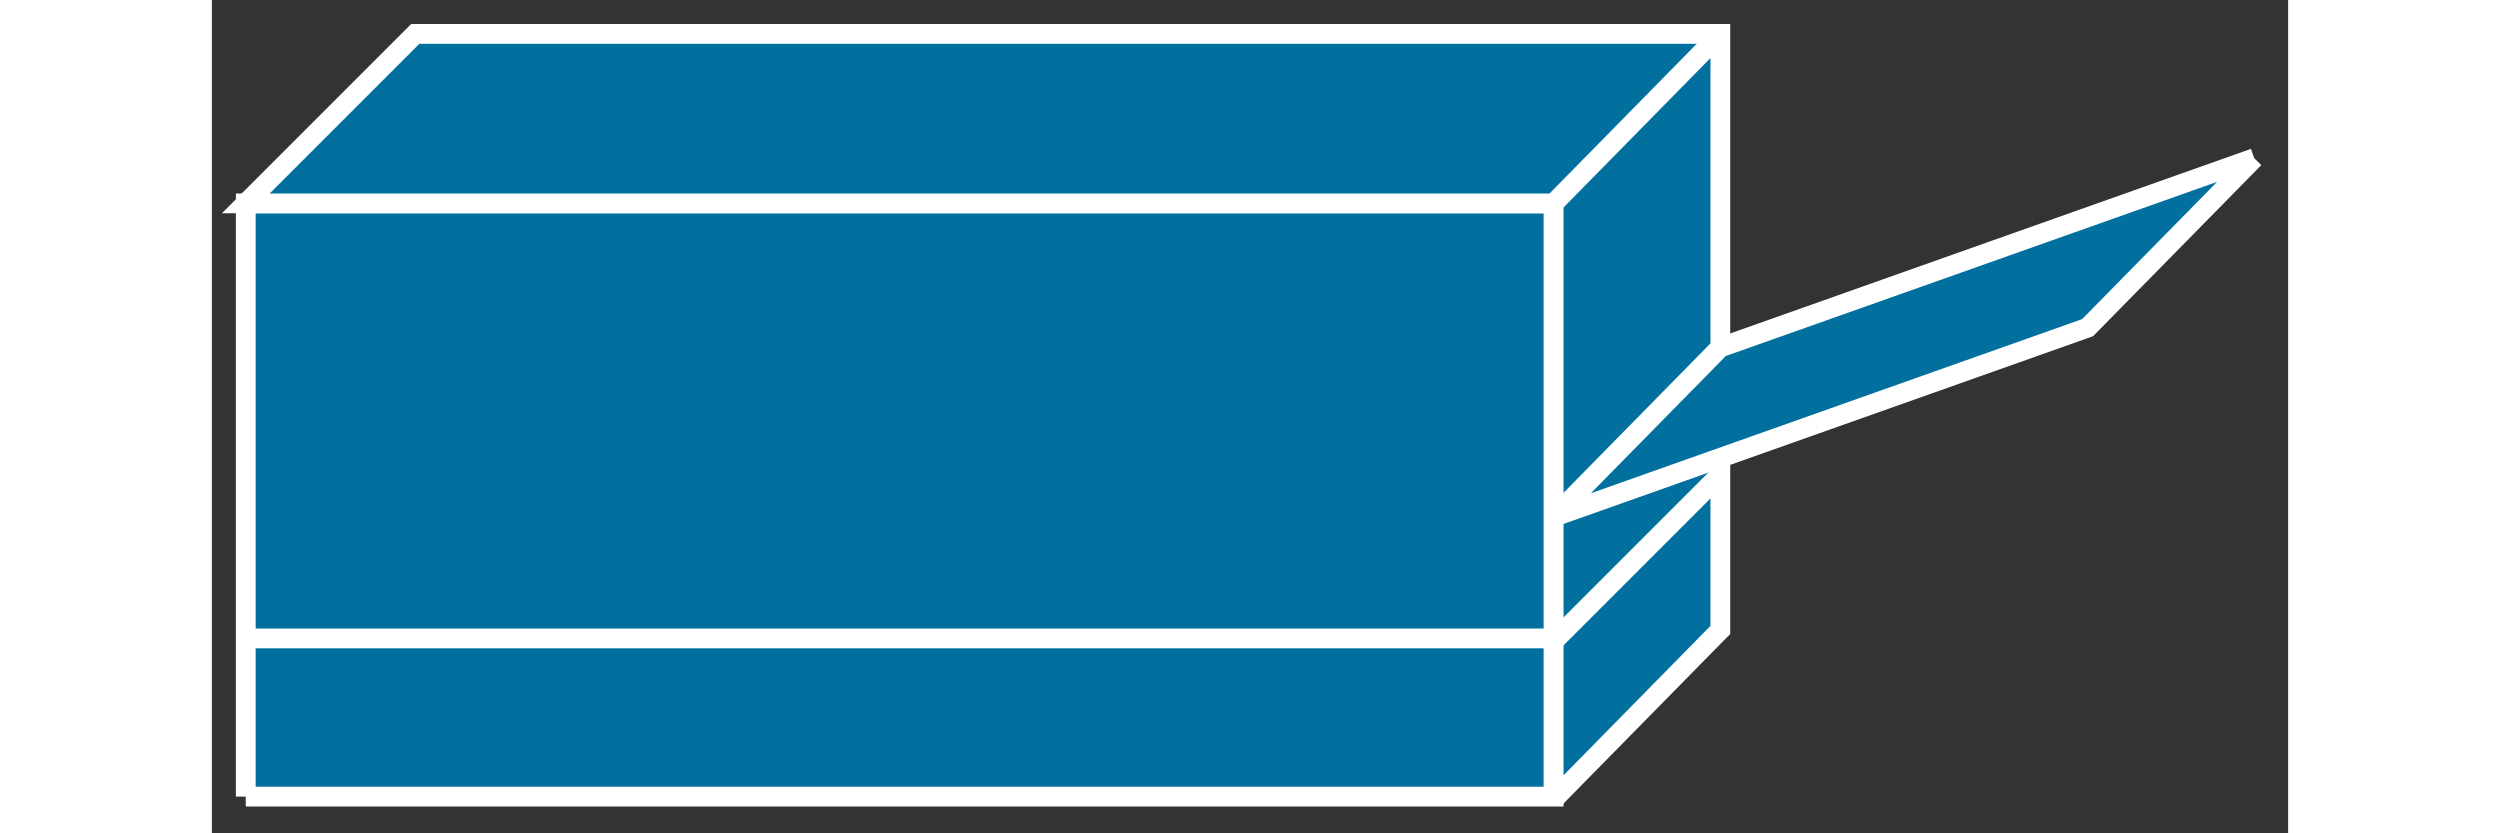 <?xml version="1.0" standalone="no"?>
<!DOCTYPE svg PUBLIC "-//W3C//DTD SVG 1.1//EN"
"http://www.w3.org/Graphics/SVG/1.1/DTD/svg11.dtd">
<!-- Creator: fig2dev Version 3.2 Patchlevel 5c -->
<!-- CreationDate: Fri Sep 14 10:46:43 2012 -->
<!-- Magnification: 1.000 -->
<svg xmlns="http://www.w3.org/2000/svg" width="0.6in" height="0.2in" viewBox="-4 12909 735 295">
<rect x="-4" y="12909" width="735" height="295" fill="#333333" stroke="none"/>
<g style="stroke-width:.025in; fill:none">
<!-- Line -->
<!--  polyline  -->
<polyline points="8,13191
8,12981
471,12981
471,13191
8,13191
" style="stroke:#02709f;stroke-width:0;
stroke-linejoin:miter; stroke-linecap:butt;
fill:#02709f;
"/>
<!-- Line -->
<!--  polyline  -->
<polyline points="8,13191
8,12981
471,12981
471,13191
8,13191
" style="stroke:#ffffff;stroke-width:7;
stroke-linejoin:miter; stroke-linecap:butt;
"/>
<!-- Line -->
<!--  polyline  -->
<polyline points="471,13192
471,12981
8,12981
68,12921
474,12921
530,12921
530,13132
471,13192
" style="stroke:#02709f;stroke-width:0;
stroke-linejoin:miter; stroke-linecap:butt;
fill:#02709f;
"/>
<!-- Line -->
<!--  polyline  -->
<polyline points="471,13192
471,12981
8,12981
68,12921
474,12921
530,12921
530,13132
471,13192
" style="stroke:#ffffff;stroke-width:7;
stroke-linejoin:miter; stroke-linecap:butt;
"/>
<!-- Line -->
<!--  polyline  -->
<polyline points="471,12981
530,12921
" style="stroke:#02709f;stroke-width:0;
stroke-linejoin:miter; stroke-linecap:butt;
fill:#02709f;
"/>
<!-- Line -->
<!--  polyline  -->
<polyline points="471,12981
530,12921
" style="stroke:#ffffff;stroke-width:7;
stroke-linejoin:miter; stroke-linecap:butt;
"/>
<!-- Line -->
<!--  polyline  -->
<polyline points="471,13135
8,13135
" style="stroke:#02709f;stroke-width:0;
stroke-linejoin:miter; stroke-linecap:butt;
fill:#02709f;
"/>
<!-- Line -->
<!--  polyline  -->
<polyline points="471,13135
8,13135
" style="stroke:#ffffff;stroke-width:7;
stroke-linejoin:miter; stroke-linecap:butt;
"/>
<!-- Line -->
<!--  polyline  -->
<polyline points="530,13077
471,13136
" style="stroke:#02709f;stroke-width:0;
stroke-linejoin:miter; stroke-linecap:butt;
fill:#02709f;
"/>
<!-- Line -->
<!--  polyline  -->
<polyline points="530,13077
471,13136
" style="stroke:#ffffff;stroke-width:7;
stroke-linejoin:miter; stroke-linecap:butt;
"/>
<!-- Line -->
<!--  polyline  -->
<polyline points="719,12965
660,13025
471,13092
530,13032
719,12965
" style="stroke:#02709f;stroke-width:0;
stroke-linejoin:miter; stroke-linecap:butt;
fill:#02709f;
"/>
<!-- Line -->
<!--  polyline  -->
<polyline points="719,12965
660,13025
471,13092
530,13032
719,12965
" style="stroke:#ffffff;stroke-width:7;
stroke-linejoin:miter; stroke-linecap:butt;
"/>
</g>
</svg>
